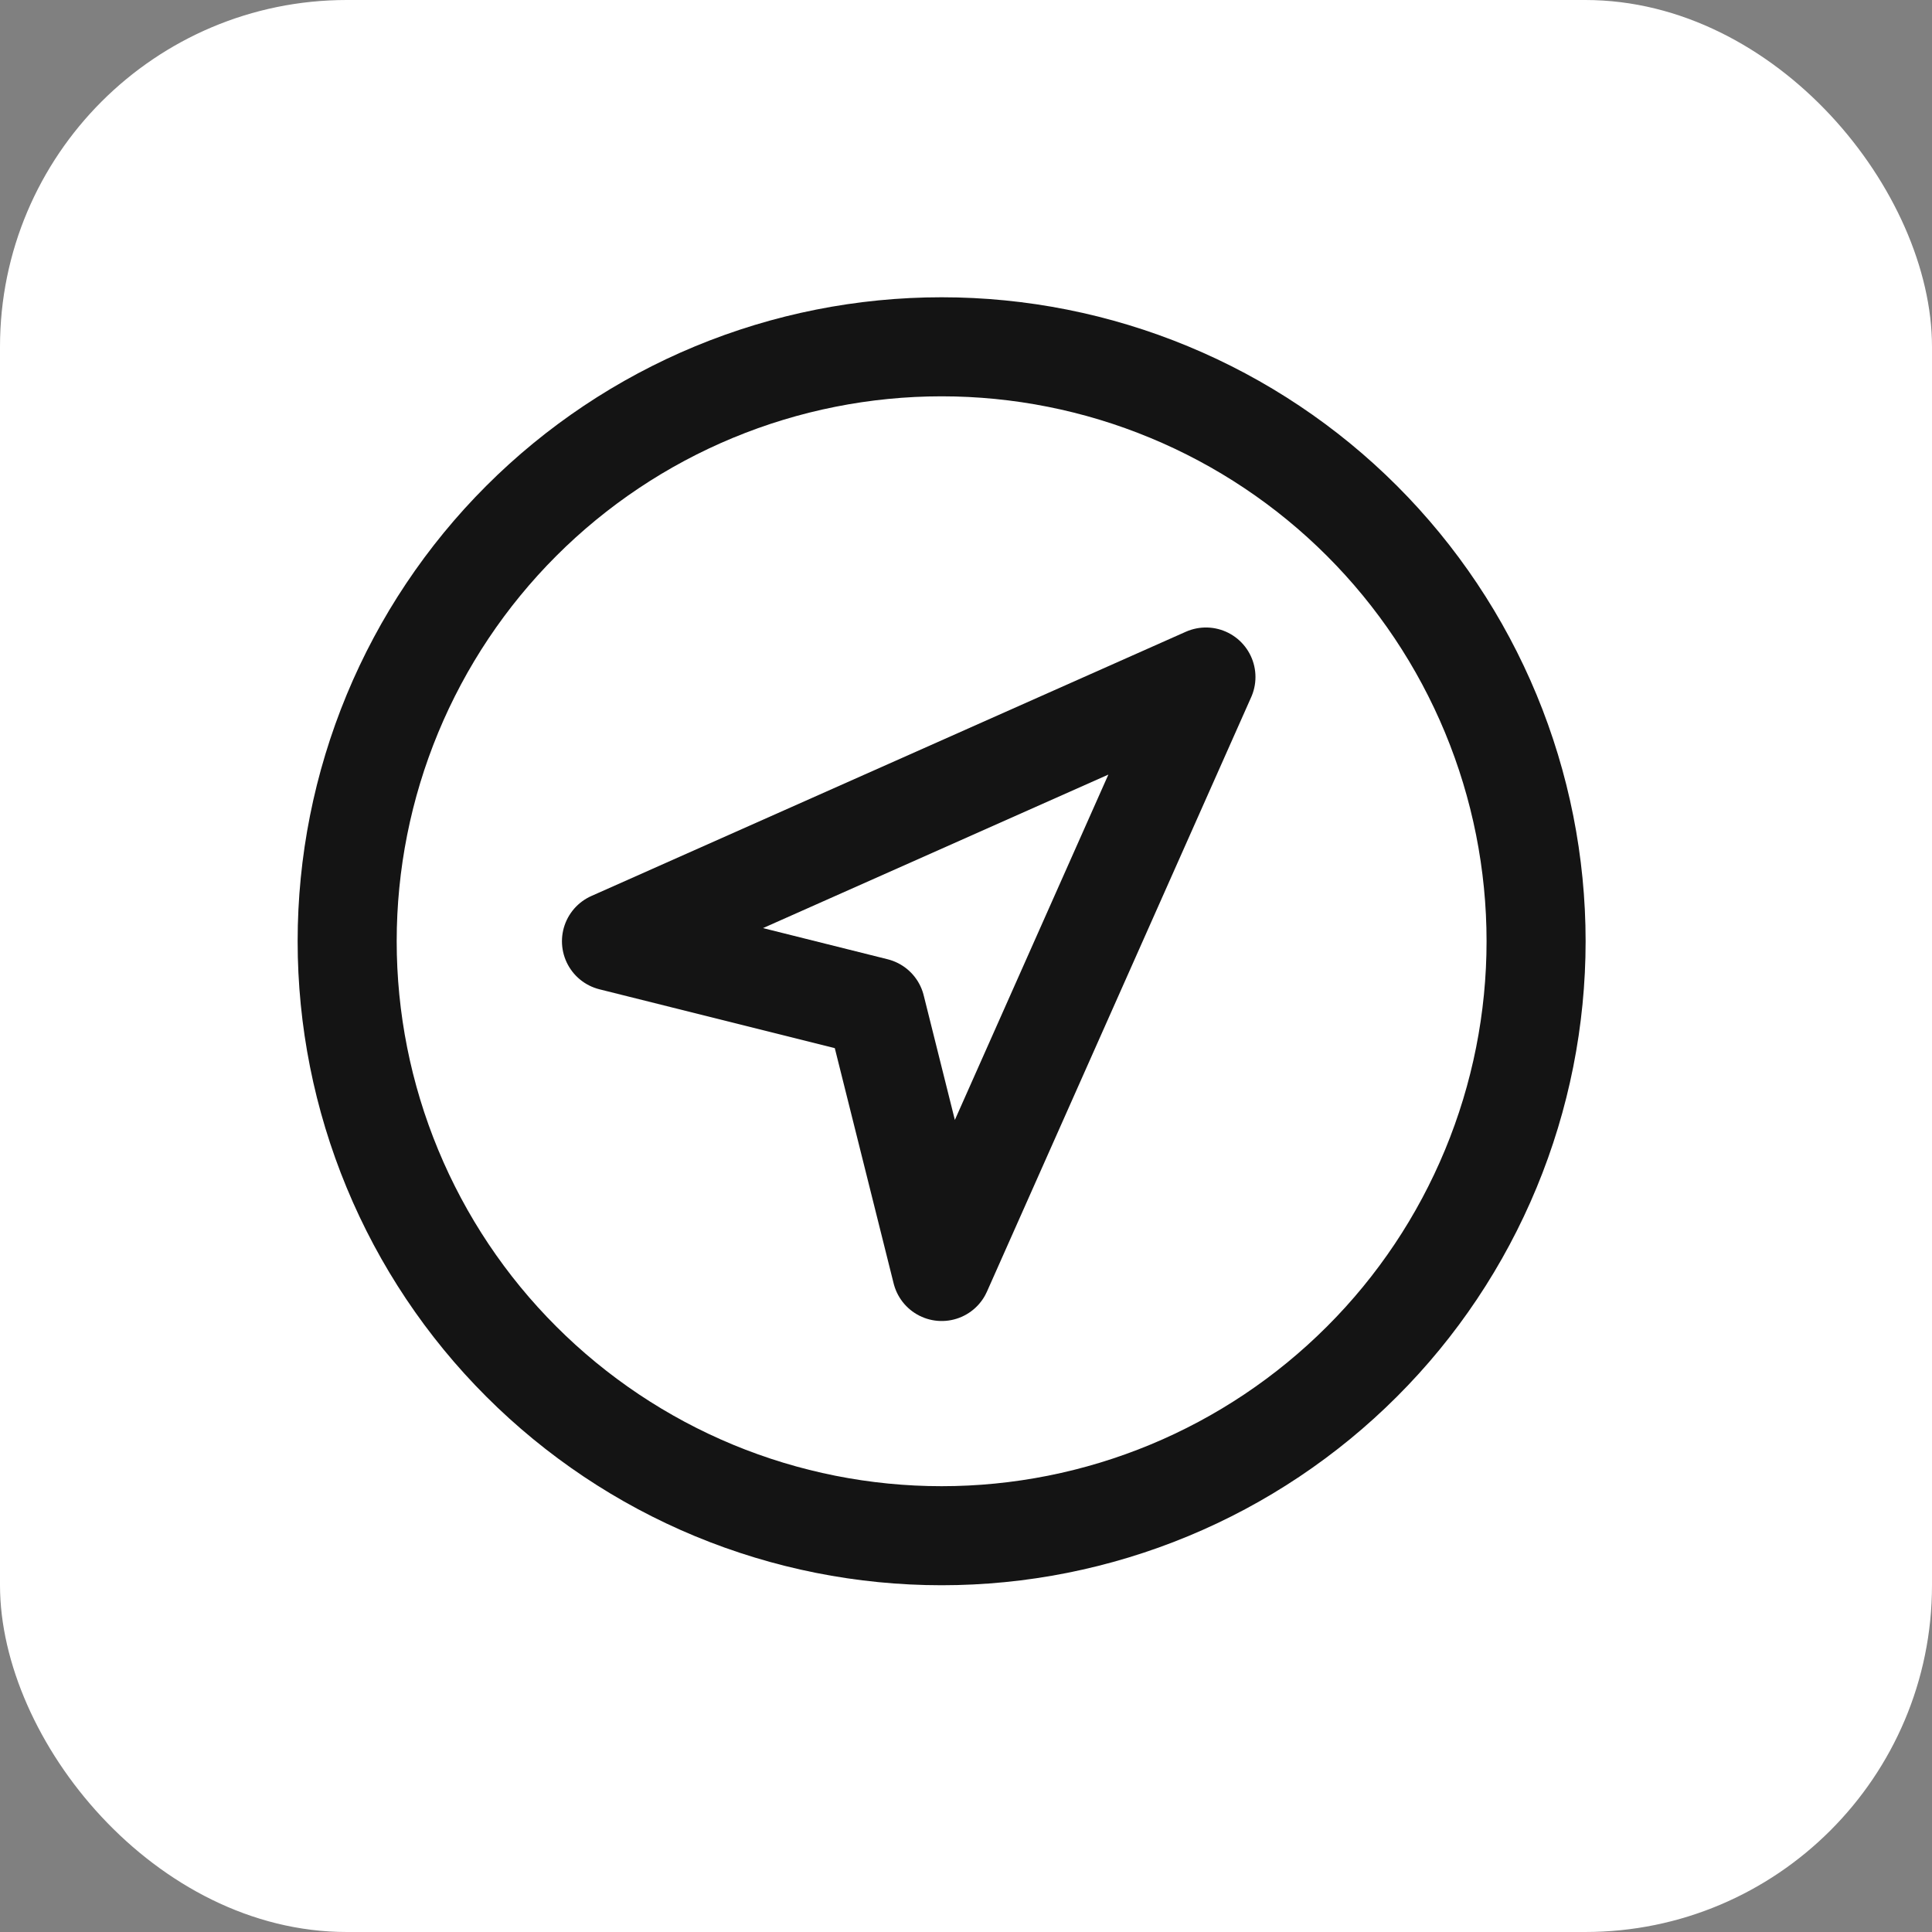 <svg width="26" height="26" viewBox="0 0 26 26" fill="none" xmlns="http://www.w3.org/2000/svg">
<rect x="0" y="0" width="26" height="26" fill="#808080" stroke="none"/>
<rect width="26" height="26" rx="4.667" fill="white"/>
<path d="M4.672 12.667C4.672 13.717 4.879 14.758 5.281 15.728C5.683 16.699 6.272 17.581 7.015 18.323C7.758 19.066 8.64 19.656 9.61 20.058C10.581 20.46 11.621 20.667 12.672 20.667C13.723 20.667 14.763 20.46 15.733 20.058C16.704 19.656 17.586 19.066 18.329 18.323C19.072 17.581 19.661 16.699 20.063 15.728C20.465 14.758 20.672 13.717 20.672 12.667C20.672 11.616 20.465 10.576 20.063 9.605C19.661 8.635 19.072 7.753 18.329 7.01C17.586 6.267 16.704 5.678 15.733 5.276C14.763 4.874 13.723 4.667 12.672 4.667C11.621 4.667 10.581 4.874 9.61 5.276C8.64 5.678 7.758 6.267 7.015 7.01C6.272 7.753 5.683 8.635 5.281 9.605C4.879 10.576 4.672 11.616 4.672 12.667Z" stroke="#141414" stroke-width="1.333" stroke-linecap="round" stroke-linejoin="round"/>
<path d="M12.673 17.111L11.784 13.556L8.229 12.667L16.229 9.111L12.673 17.111Z" stroke="#141414" stroke-width="1.333" stroke-linecap="round" stroke-linejoin="round"/>
</svg>
